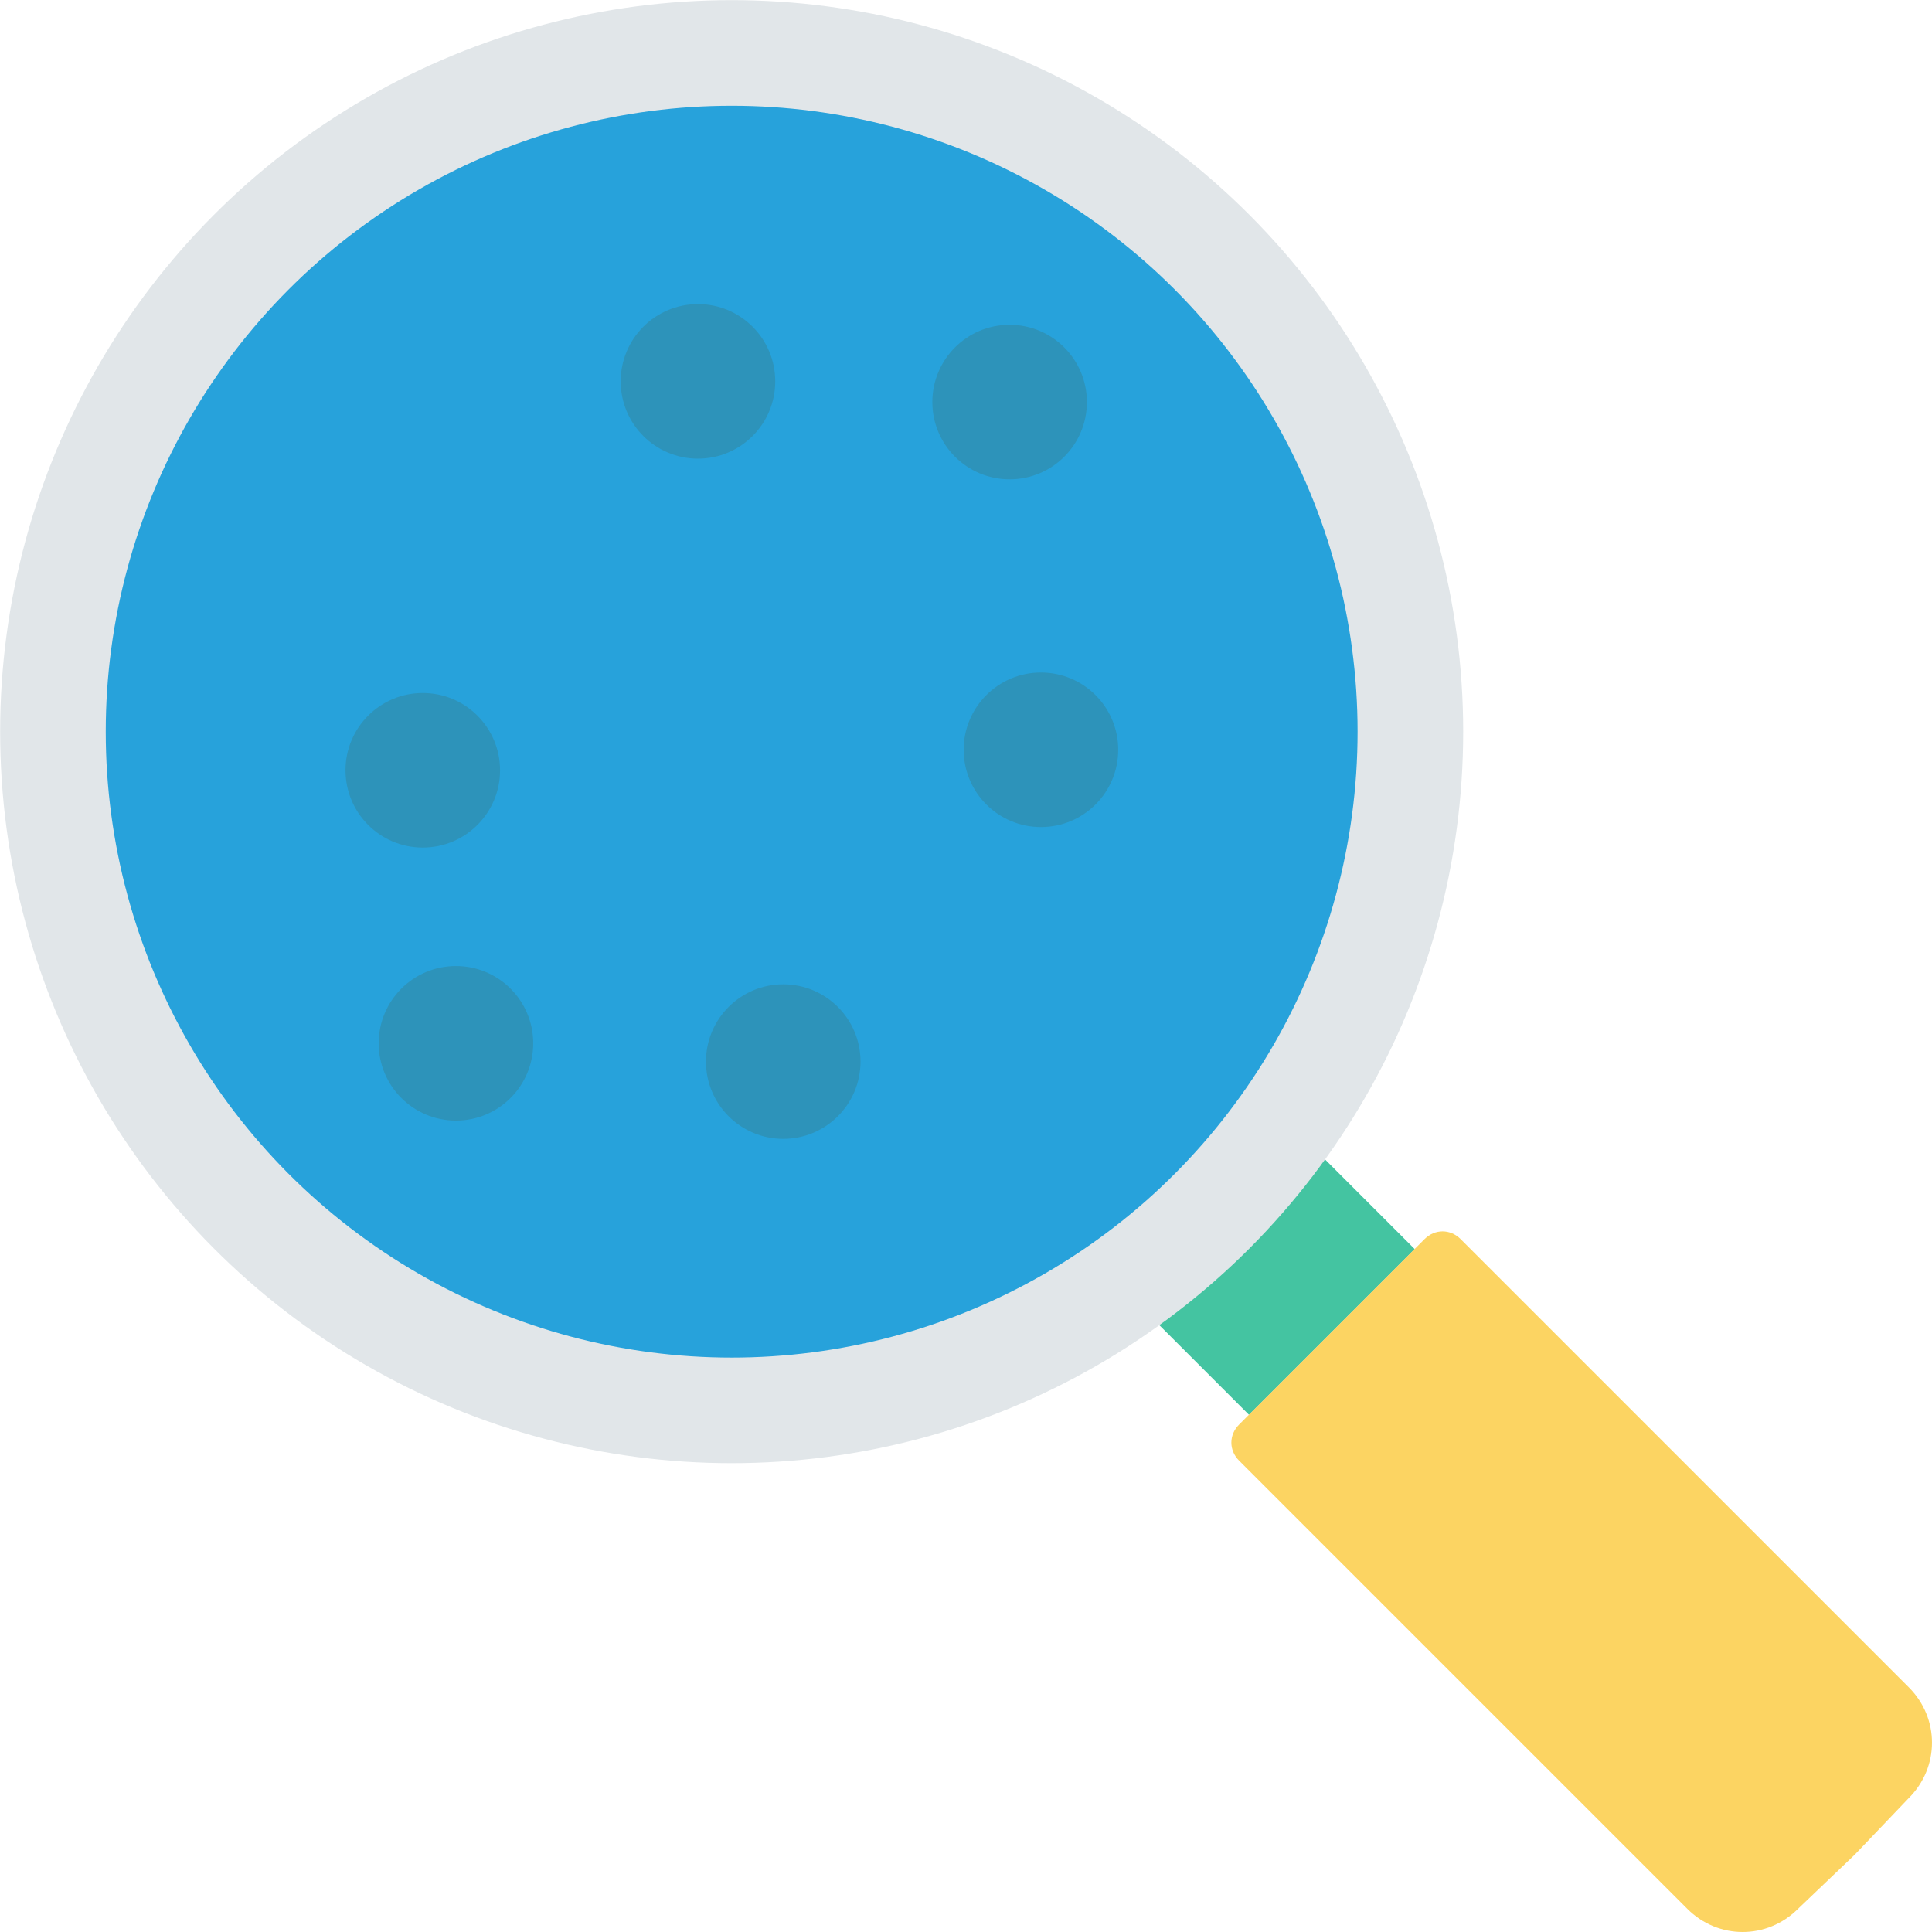 <?xml version="1.0" encoding="iso-8859-1"?>
<!-- Generator: Adobe Illustrator 19.0.0, SVG Export Plug-In . SVG Version: 6.00 Build 0)  -->
<svg version="1.1" id="Capa_1" xmlns="http://www.w3.org/2000/svg" xmlns:xlink="http://www.w3.org/1999/xlink" x="0px" y="0px"
	 viewBox="0 0 468.328 468.328" style="enable-background:new 0 0 468.328 468.328;" xml:space="preserve">
<rect x="282.234" y="293.561" transform="matrix(-0.707 0.707 -0.707 -0.707 750.022 310.794)" style="fill:#44C4A1;" width="56.819" height="34.341"/>
<ellipse style="fill:#E1E6E9;" cx="177.36" cy="177.358" rx="177.326" ry="177.326"/>
<path style="fill:#FCD462;" d="M462.706,435.86l-13.112,13.737l-13.737,13.112c-7.493,7.493-19.356,7.493-26.849,0L300.365,354.065
	c-2.498-2.498-2.498-6.244,0-8.741l22.478-22.478l22.478-22.478c2.498-2.498,6.244-2.498,8.741,0l108.644,108.644
	C470.199,416.504,470.199,428.367,462.706,435.86z"/>
<circle style="fill:#27A2DB;" cx="177.36" cy="177.362" r="151.727"/>
<g>
	<ellipse style="fill:#2D93BA;" cx="102.485" cy="186.723" rx="18.732" ry="18.732"/>
	<ellipse style="fill:#2D93BA;" cx="110.524" cy="252.904" rx="18.732" ry="18.732"/>
	<ellipse style="fill:#2D93BA;" cx="189.862" cy="257.334" rx="18.732" ry="18.732"/>
	<ellipse style="fill:#2D93BA;" cx="169.19" cy="92.447" rx="18.732" ry="18.732"/>
	<ellipse style="fill:#2D93BA;" cx="252.33" cy="181.753" rx="18.732" ry="18.732"/>
	<ellipse style="fill:#2D93BA;" cx="244.738" cy="97.465" rx="18.732" ry="18.732"/>
</g>
<g>
</g>
<g>
</g>
<g>
</g>
<g>
</g>
<g>
</g>
<g>
</g>
<g>
</g>
<g>
</g>
<g>
</g>
<g>
</g>
<g>
</g>
<g>
</g>
<g>
</g>
<g>
</g>
<g>
</g>
</svg>
